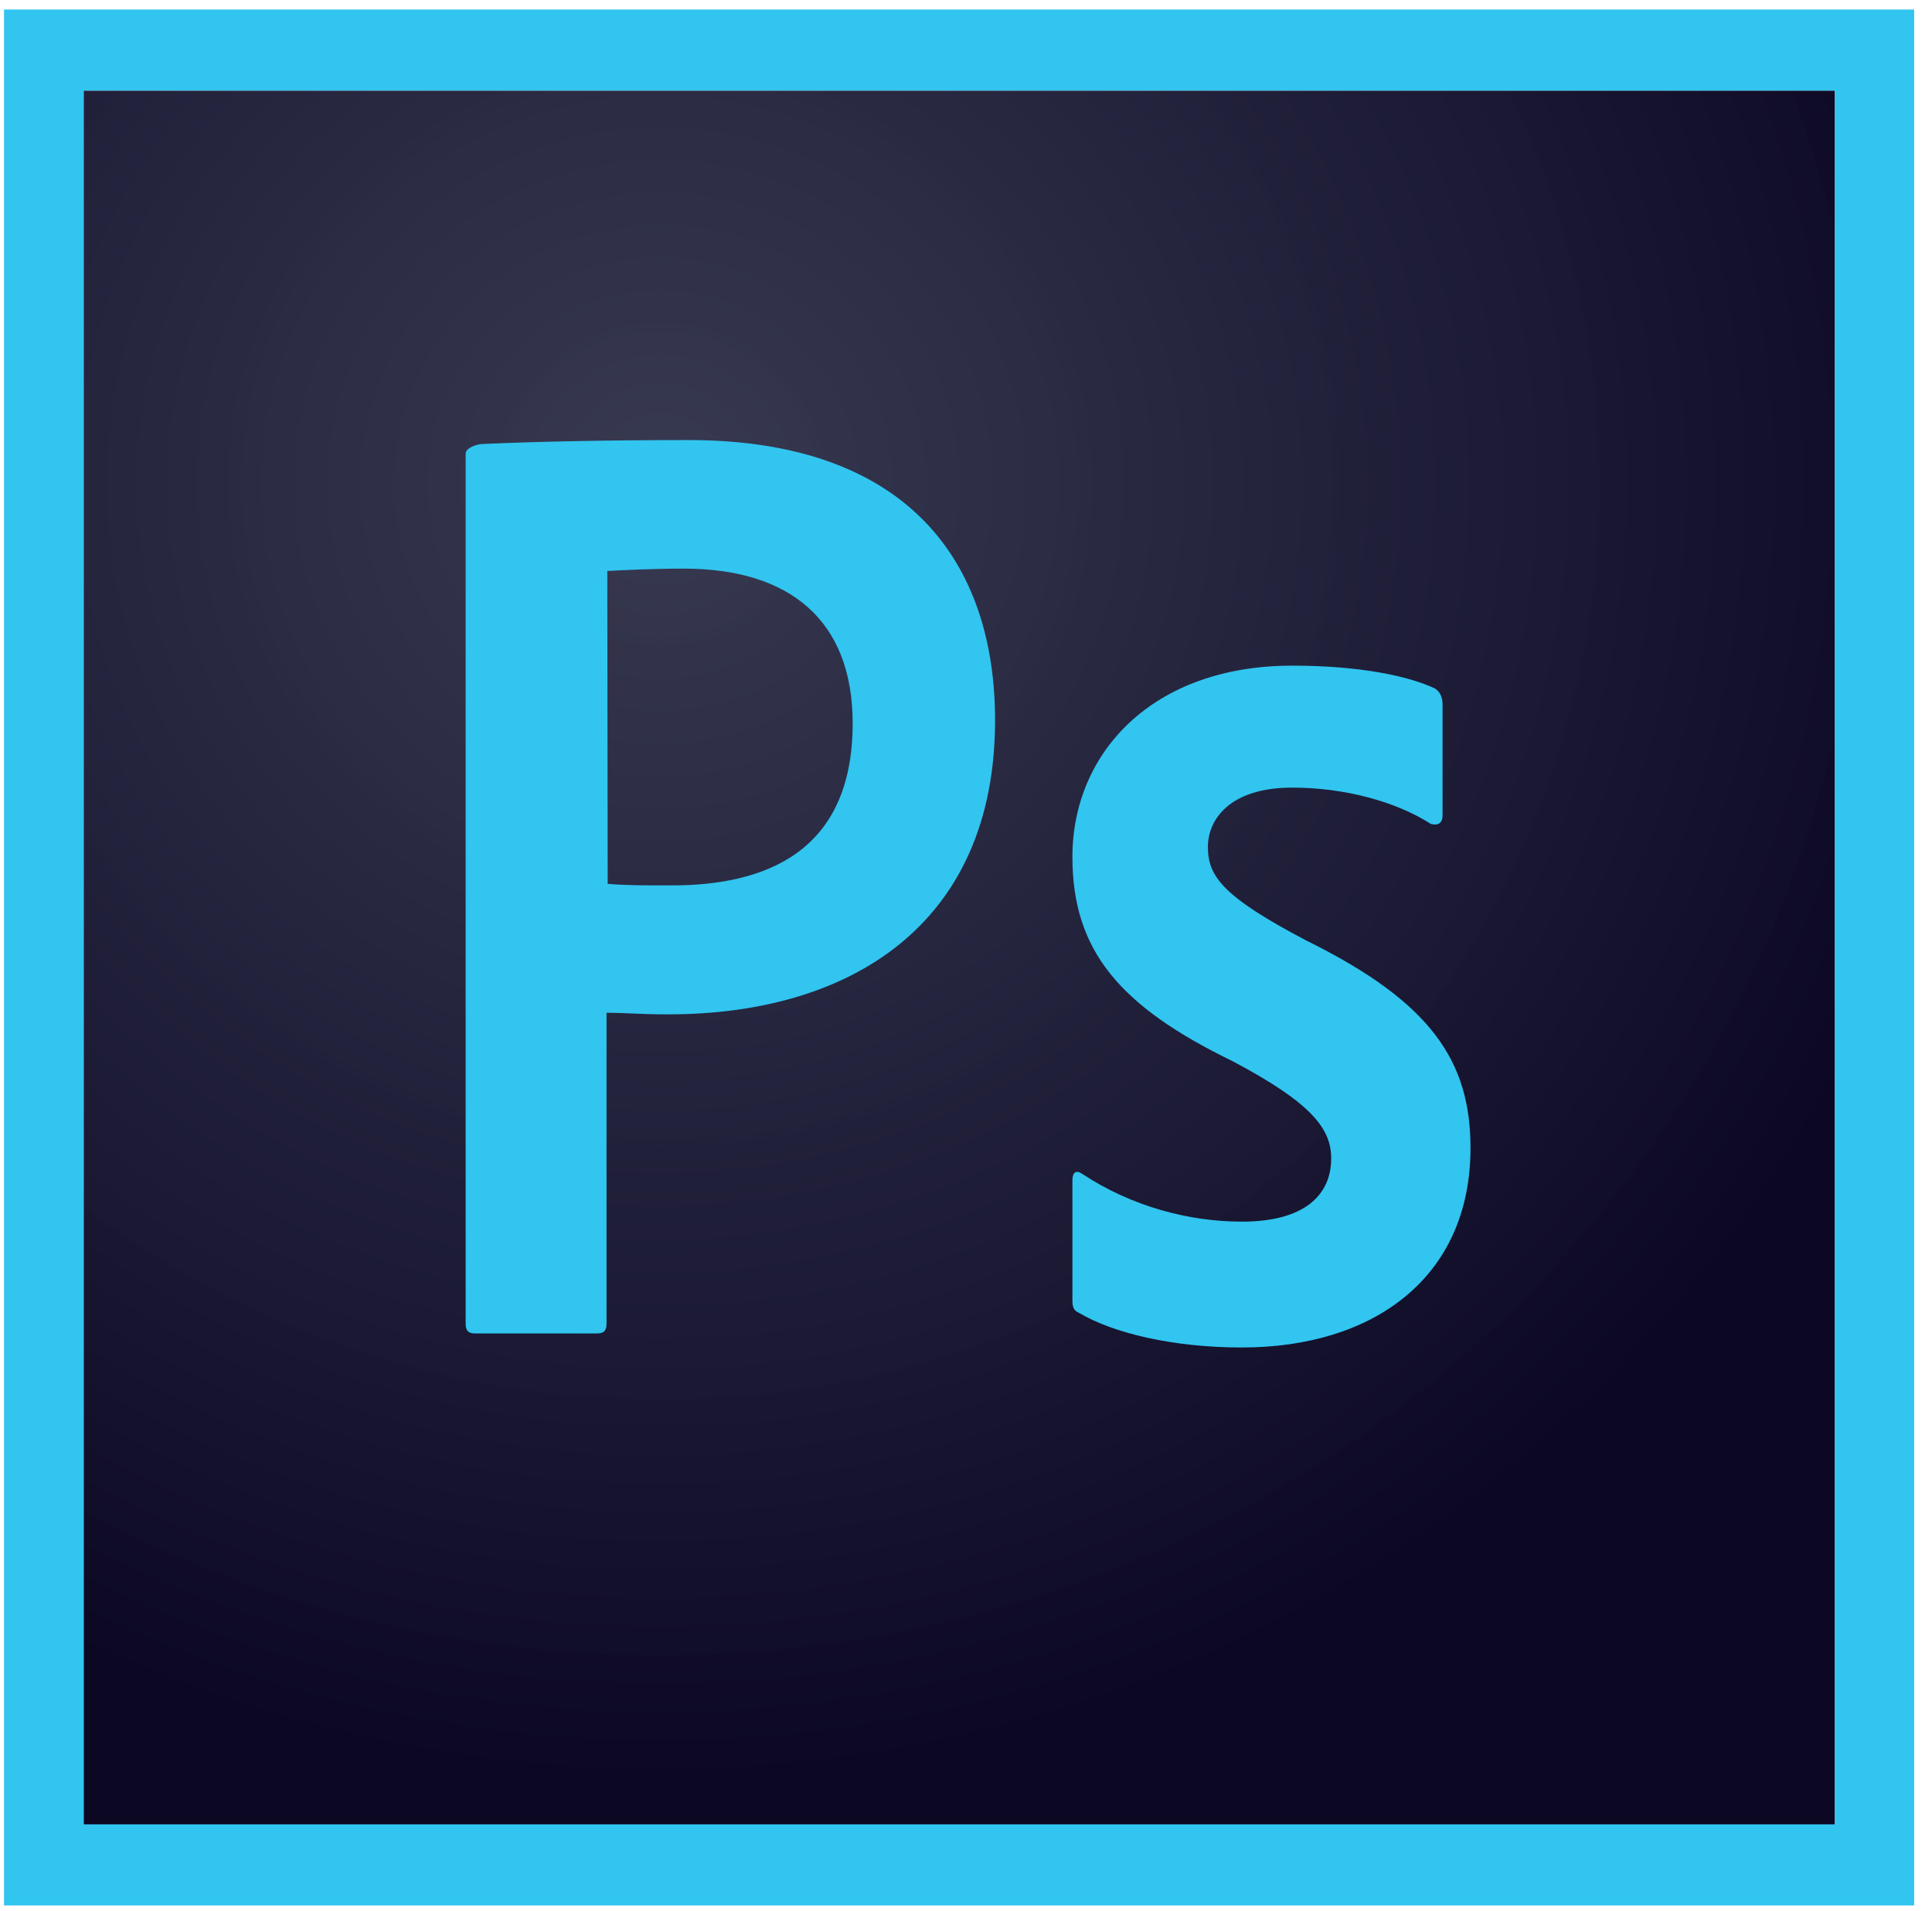 <svg width="91" height="90" viewBox="0 0 91 90" fill="none" xmlns="http://www.w3.org/2000/svg">
<path d="M3.939 4.268H86.428V85.938H3.939V4.268Z" fill="url(#paint0_radial)"/>
<path d="M3.939 4.267H86.428V85.937H3.939V4.267ZM0.189 89.754H90.16V0.449H0.189V89.754ZM60.861 37.1C57.904 37.1 56.894 38.623 56.894 39.889C56.894 41.266 57.561 42.22 61.546 44.312C67.424 47.212 69.263 50.002 69.263 54.076C69.263 60.188 64.683 63.473 58.499 63.473C55.236 63.473 52.423 62.794 50.818 61.839C50.548 61.729 50.512 61.527 50.512 61.234V55.599C50.512 55.214 50.692 55.104 50.962 55.287C53.324 56.847 56.029 57.545 58.499 57.545C61.456 57.545 62.7 56.279 62.7 54.572C62.7 53.195 61.835 51.984 58.048 49.983C52.729 47.396 50.512 44.771 50.512 40.367C50.512 35.448 54.298 31.355 60.861 31.355C64.088 31.355 66.342 31.851 67.568 32.42C67.875 32.603 67.947 32.915 67.947 33.191V38.421C67.947 38.733 67.767 38.917 67.388 38.807C65.729 37.742 63.295 37.1 60.861 37.1ZM28.623 41.633C29.488 41.706 30.155 41.706 31.652 41.706C36.033 41.706 40.162 40.146 40.162 34.072C40.162 29.226 37.205 26.785 32.211 26.785C30.714 26.785 29.29 26.859 28.605 26.896L28.623 41.633ZM21.933 21.371C21.933 21.096 22.456 20.913 22.763 20.913C25.161 20.802 28.731 20.729 32.427 20.729C42.813 20.729 46.869 26.529 46.869 33.925C46.869 43.615 39.964 47.781 31.489 47.781C30.065 47.781 29.578 47.708 28.569 47.708V62.353C28.569 62.665 28.46 62.812 28.118 62.812H22.384C22.078 62.812 21.933 62.702 21.933 62.353V21.371Z" fill="#31C5F0"/>
<defs>
<radialGradient id="paint0_radial" cx="0" cy="0" r="1" gradientUnits="userSpaceOnUse" gradientTransform="translate(31.115 22.59) scale(62.682 61.773)">
<stop stop-color="#34364E" stop-opacity="0.98"/>
<stop offset="1" stop-color="#0C0824"/>
</radialGradient>
</defs>
</svg>
